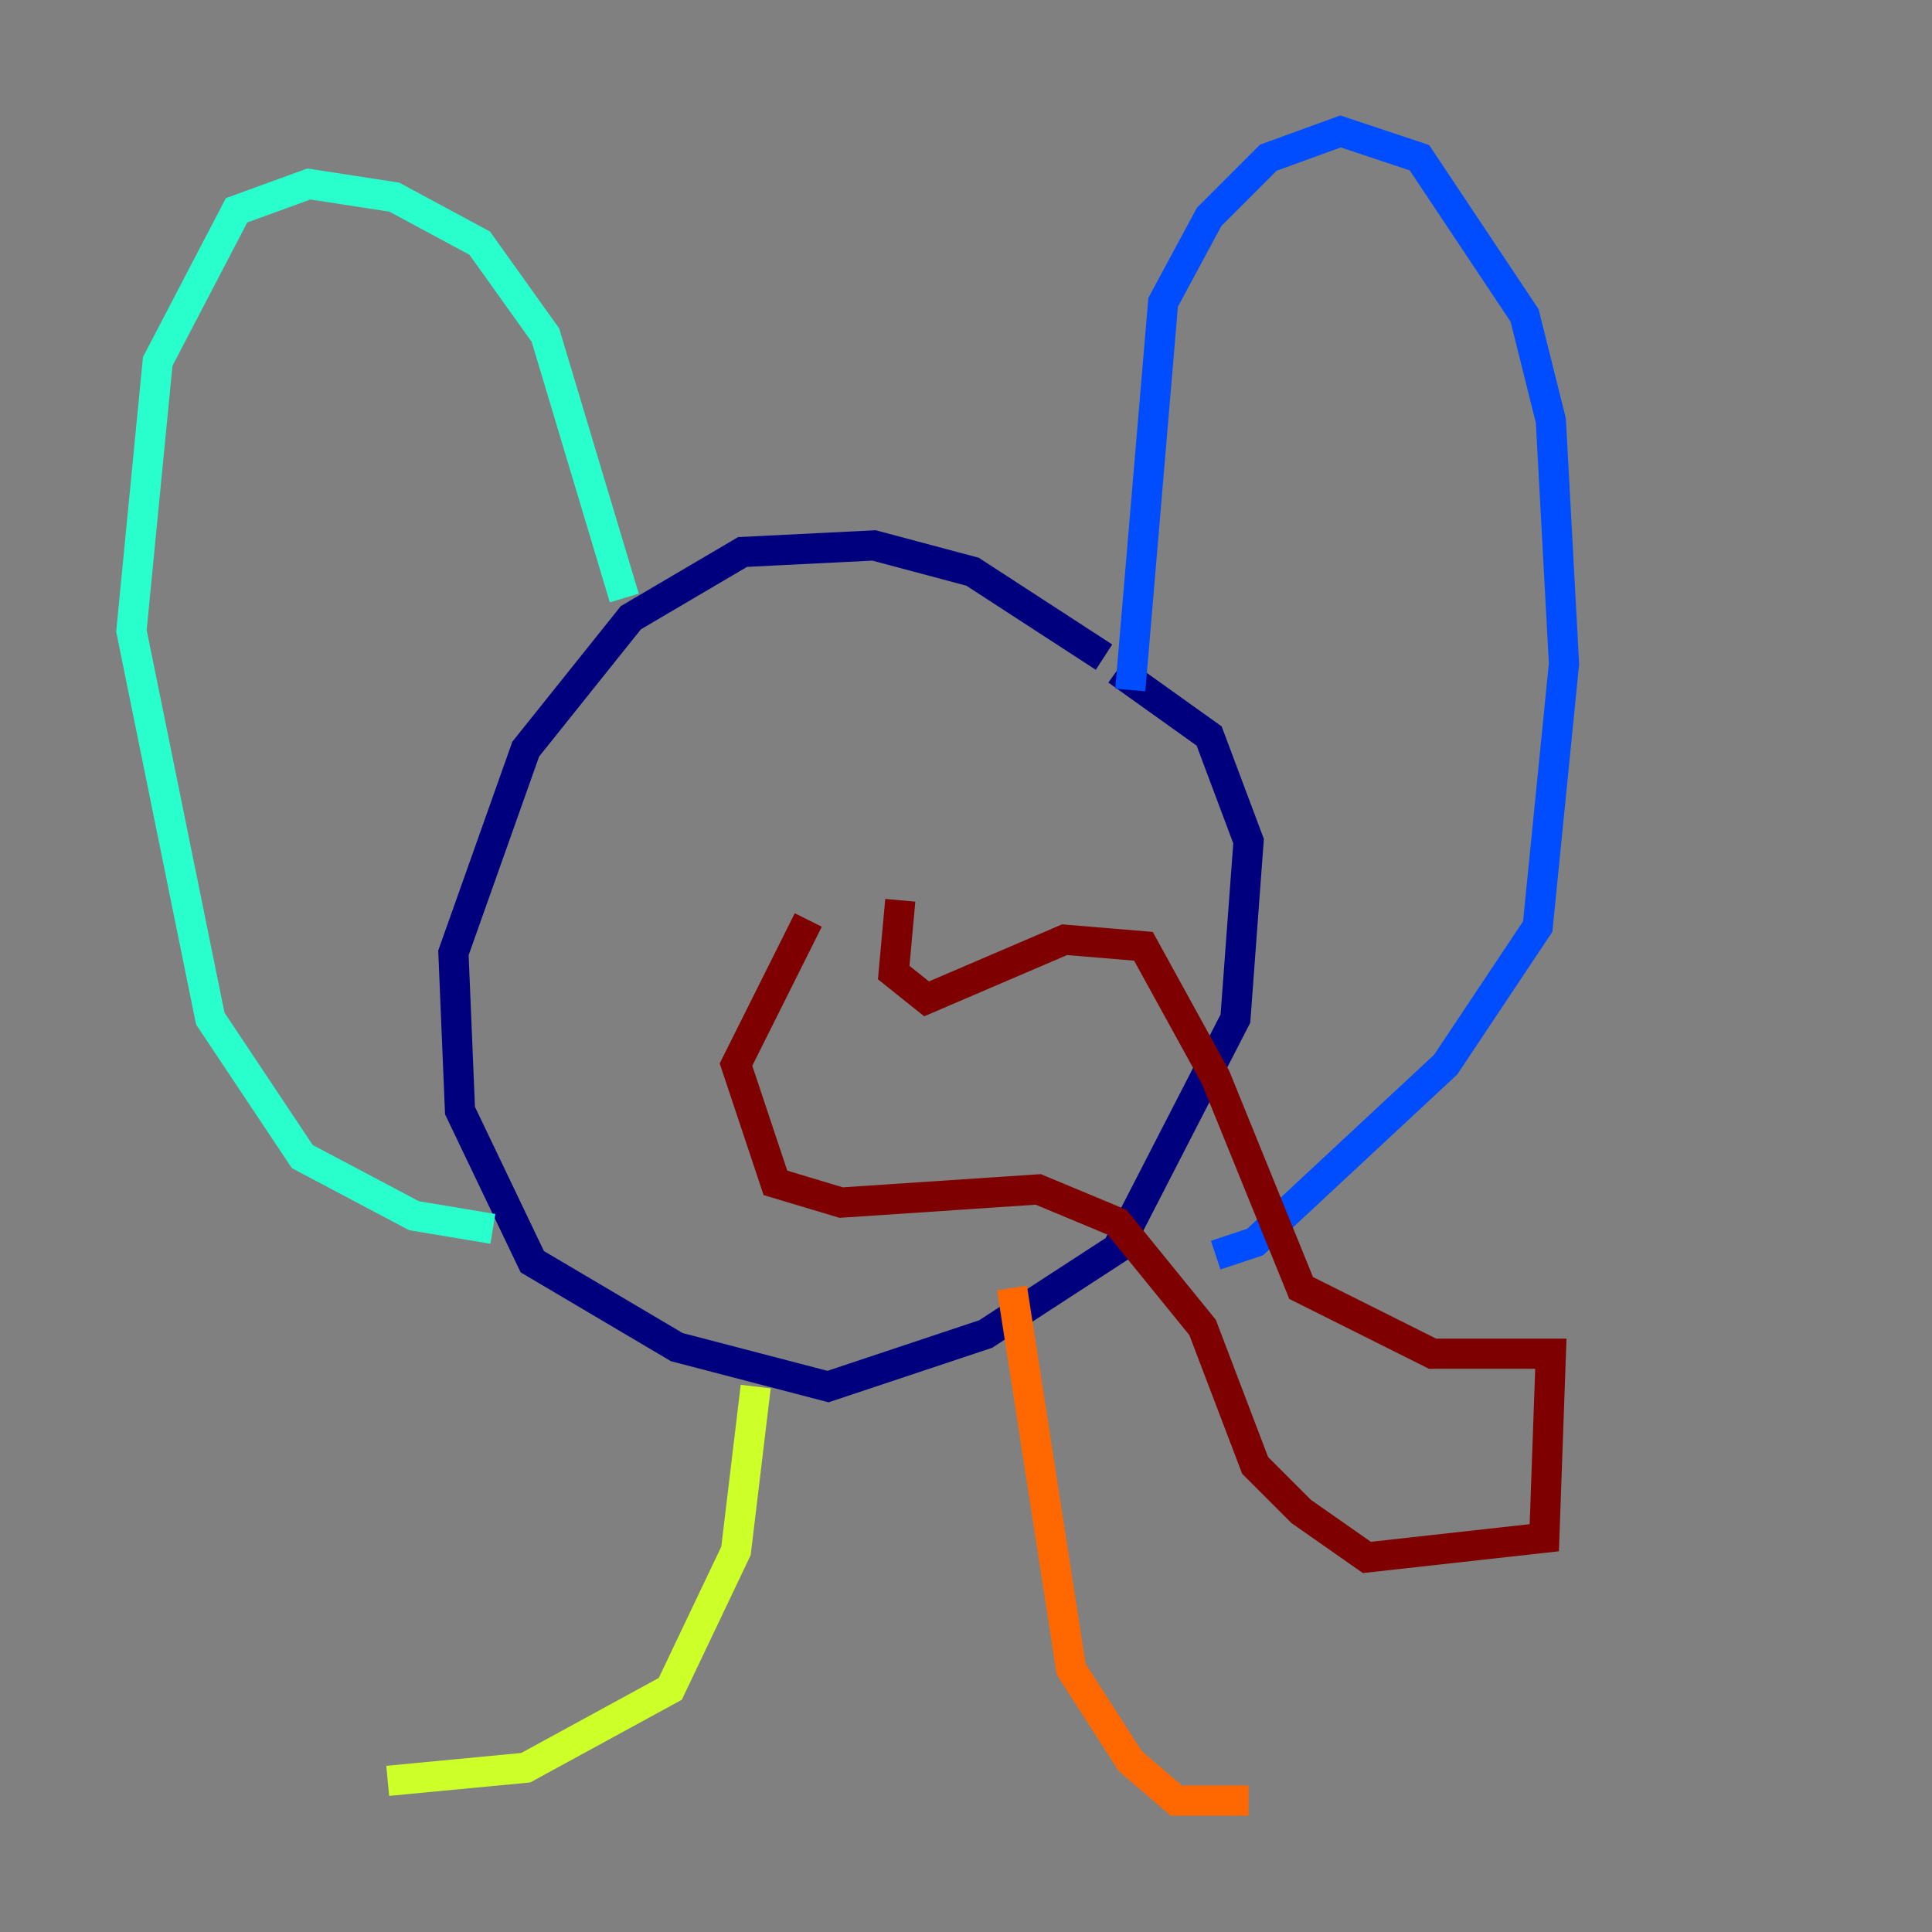 <?xml version="1.0" encoding="utf-8" ?>
<svg baseProfile="tiny" height="128" version="1.2" viewBox="0,0,128,128" width="128" xmlns="http://www.w3.org/2000/svg" xmlns:ev="http://www.w3.org/2001/xml-events" xmlns:xlink="http://www.w3.org/1999/xlink"><rect x="0" y="0" width="128" height="128" fill="#808080" stroke="none"/><defs /><polyline fill="none" points="73.143,43.537 64.435,37.878 57.905,36.136 49.197,36.571 41.796,40.925 34.83,49.633 30.041,63.129 30.476,73.578 35.265,83.592 44.843,89.252 54.857,91.864 65.306,88.381 74.014,82.721 81.85,67.483 82.721,55.728 80.109,48.762 74.014,44.408" stroke="#00007f" stroke-width="2" /><polyline fill="none" points="74.884,45.714 77.061,20.027 80.109,14.367 84.027,10.449 88.816,8.707 94.041,10.449 101.007,20.898 102.748,27.864 103.619,43.973 101.878,61.388 95.782,70.531 83.156,82.286 80.544,83.156" stroke="#004cff" stroke-width="2" /><polyline fill="none" points="41.361,39.619 36.136,22.204 31.782,16.109 26.122,13.061 20.463,12.191 15.674,13.932 10.449,23.946 8.707,41.796 13.932,67.483 20.027,76.626 27.429,80.544 32.653,81.415" stroke="#29ffcd" stroke-width="2" /><polyline fill="none" points="50.068,91.864 48.762,102.748 44.408,111.891 34.83,117.116 25.687,117.986" stroke="#cdff29" stroke-width="2" /><polyline fill="none" points="67.048,85.333 70.966,110.585 74.884,116.68 77.932,119.293 82.721,119.293" stroke="#ff6700" stroke-width="2" /><polyline fill="none" points="53.551,60.952 48.762,70.531 51.374,78.367 55.728,79.674 68.789,78.803 74.014,80.98 79.674,87.946 83.156,97.088 86.204,100.136 90.558,103.184 102.313,101.878 102.748,89.687 94.912,89.687 86.204,85.333 80.544,71.401 75.755,62.694 70.531,62.258 61.388,66.177 59.211,64.435 59.646,59.646" stroke="#7f0000" stroke-width="2" /></svg>